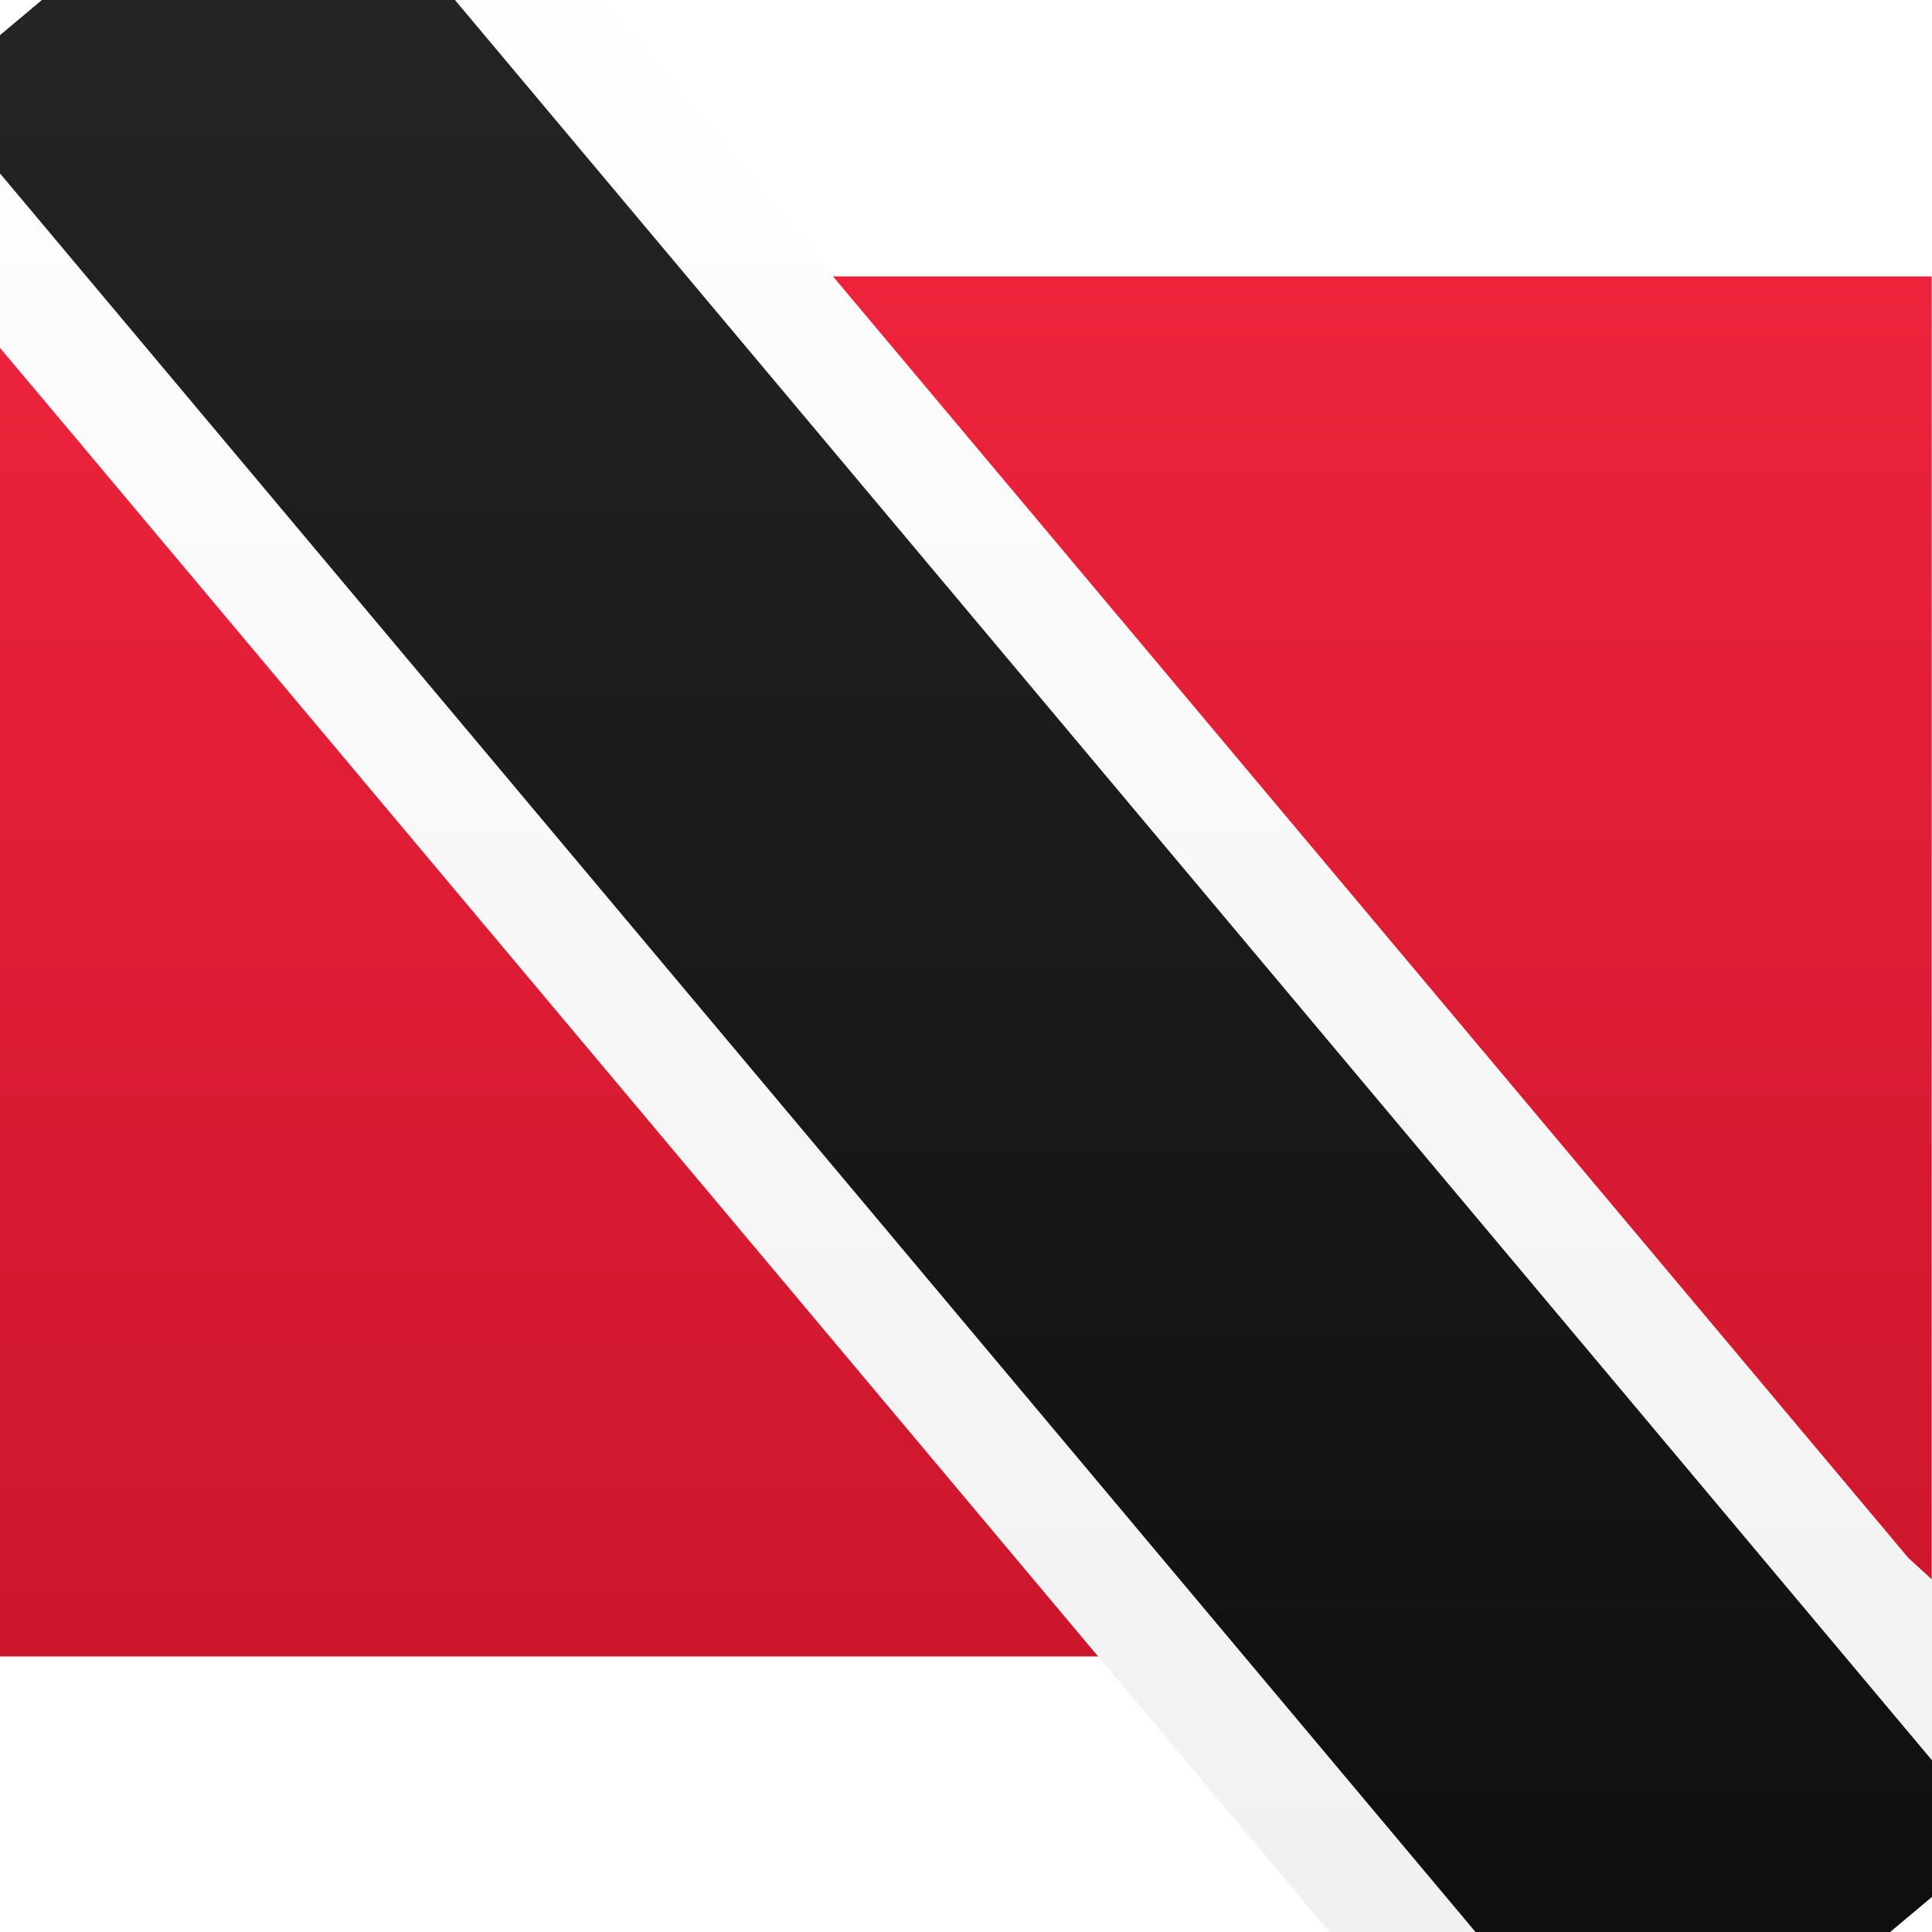 <svg viewBox="0 0 21 15" xmlns="http://www.w3.org/2000/svg" height="1em" width="1em">
  <rect x="0" y="0" width="21" height="15" fill="#333333" stroke="none"/>
  <defs>
    <linearGradient x1="50%" y1="0%" x2="50%" y2="100%" id="a">
      <stop stop-color="#FFF" offset="0%"/>
      <stop stop-color="#F0F0F0" offset="100%"/>
    </linearGradient>
    <linearGradient x1="50%" y1="0%" x2="50%" y2="100%" id="b">
      <stop stop-color="#ED233C" offset="0%"/>
      <stop stop-color="#CC162C" offset="100%"/>
    </linearGradient>
    <linearGradient x1="50%" y1="0%" x2="50%" y2="100%" id="c">
      <stop stop-color="#262626" offset="0%"/>
      <stop stop-color="#0D0D0D" offset="100%"/>
    </linearGradient>
  </defs>
  <g fill="none" fill-rule="evenodd">
    <path fill="url(#a)" d="M0 0h21v15H0z"/>
    <path fill="url(#b)" d="M-.004.005h21v15h-21z"/>
    <path fill="url(#a)" transform="matrix(-1 0 0 1 21.5 0)" d="m23-1-7.144-3.06-15.1 17.995L-1.5 16l7.653 3.07L20.977 1.403z"/>
    <path fill="url(#c)" transform="matrix(-1 0 0 1 20.991 0)" d="M3.09 20.22 21.731-1.997l-3.83-3.214L-.74 17.005l3.83 3.214z"/>
  </g>
</svg>
